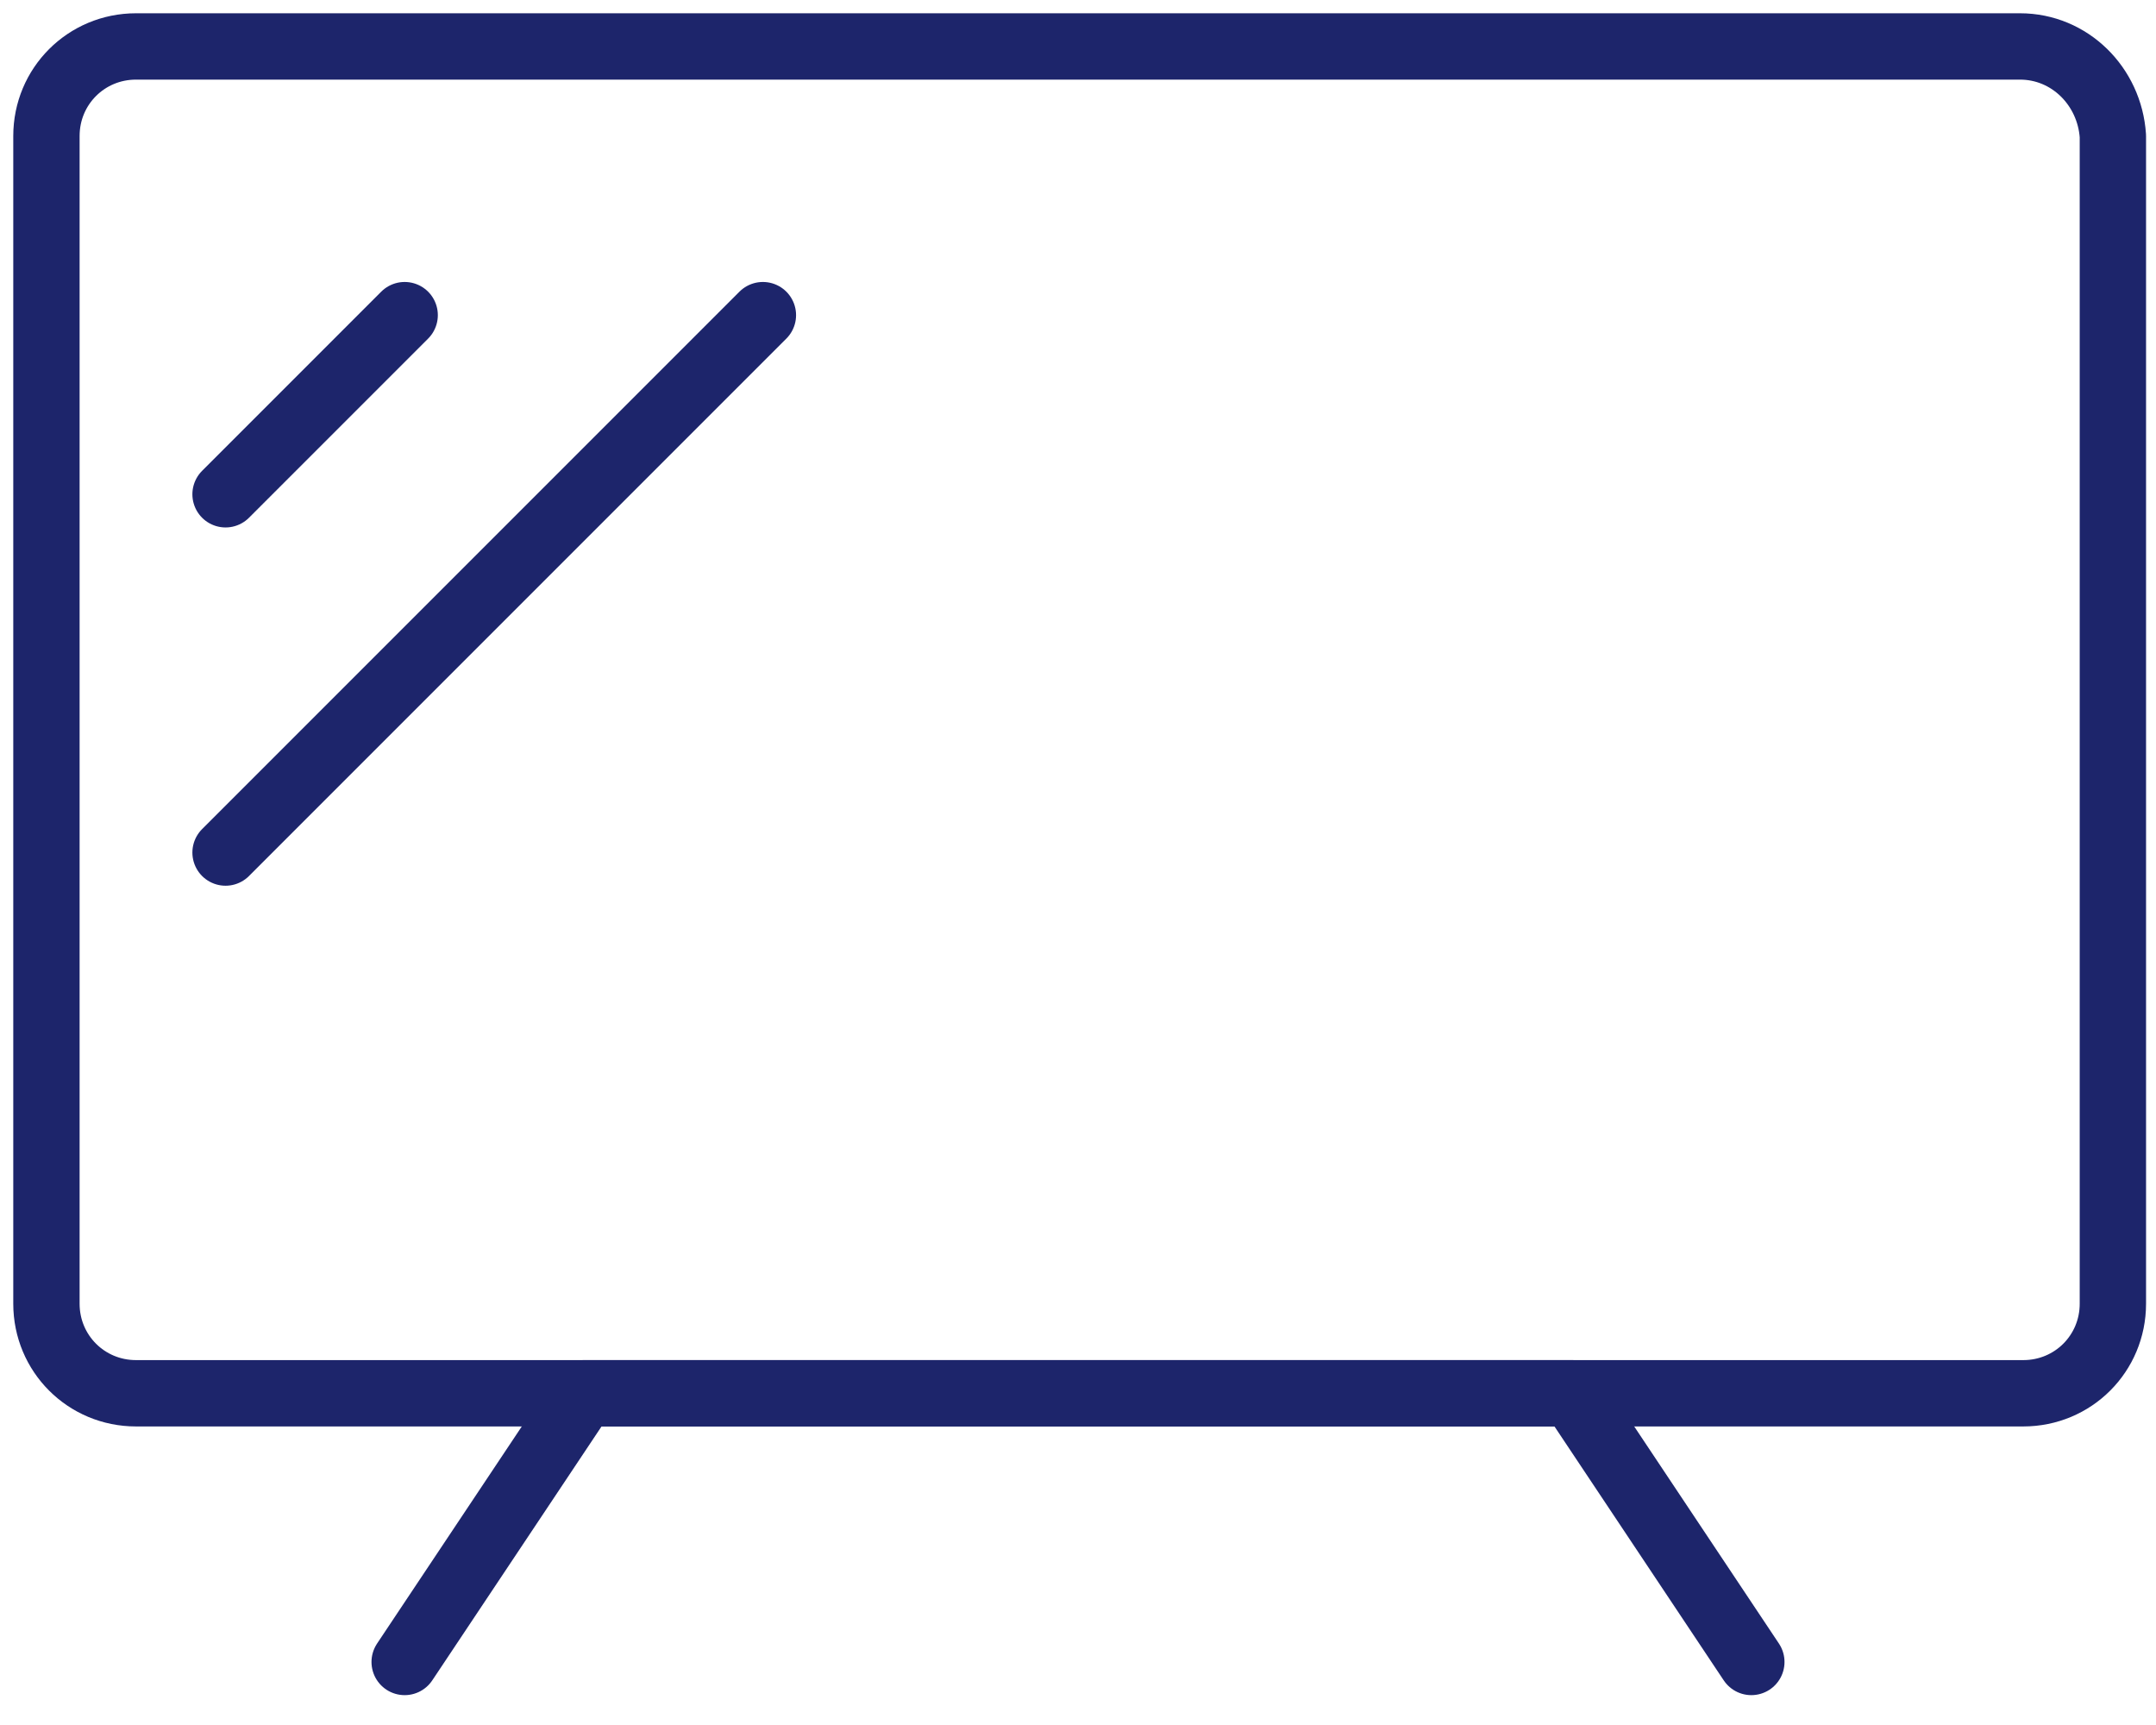 <svg xmlns="http://www.w3.org/2000/svg" xmlns:xlink="http://www.w3.org/1999/xlink" x="0px" y="0px" viewBox="0 0 65 52" style="enable-background:new 0 0 65 52;" xml:space="preserve"><style type="text/css">	.st0{clip-path:url(#SVGID_2_);fill:none;stroke:#1D256B;stroke-width:2;stroke-linecap:round;stroke-linejoin:round;}</style><g>	<defs>		<rect width="65" height="51.5"></rect>	</defs>	<clipPath>		<use xlink:href="#SVGID_1_" style="overflow:visible;"></use>	</clipPath>	<path class="st0" d="M60.9,1.4H4.1c-1.5,0-2.7,1.2-2.7,2.7v35.2c0,1.5,1.2,2.7,2.7,2.7h56.9c1.5,0,2.7-1.2,2.7-2.7V4.1  C63.6,2.6,62.4,1.4,60.9,1.4z"></path>	<path class="st0" d="M52.8,50.1L47.4,42H17.6l-5.4,8.1"></path>	<path class="st0" d="M12.2,9.5l-5.4,5.4"></path>	<path class="st0" d="M23,9.5L6.8,25.7"></path></g></svg>